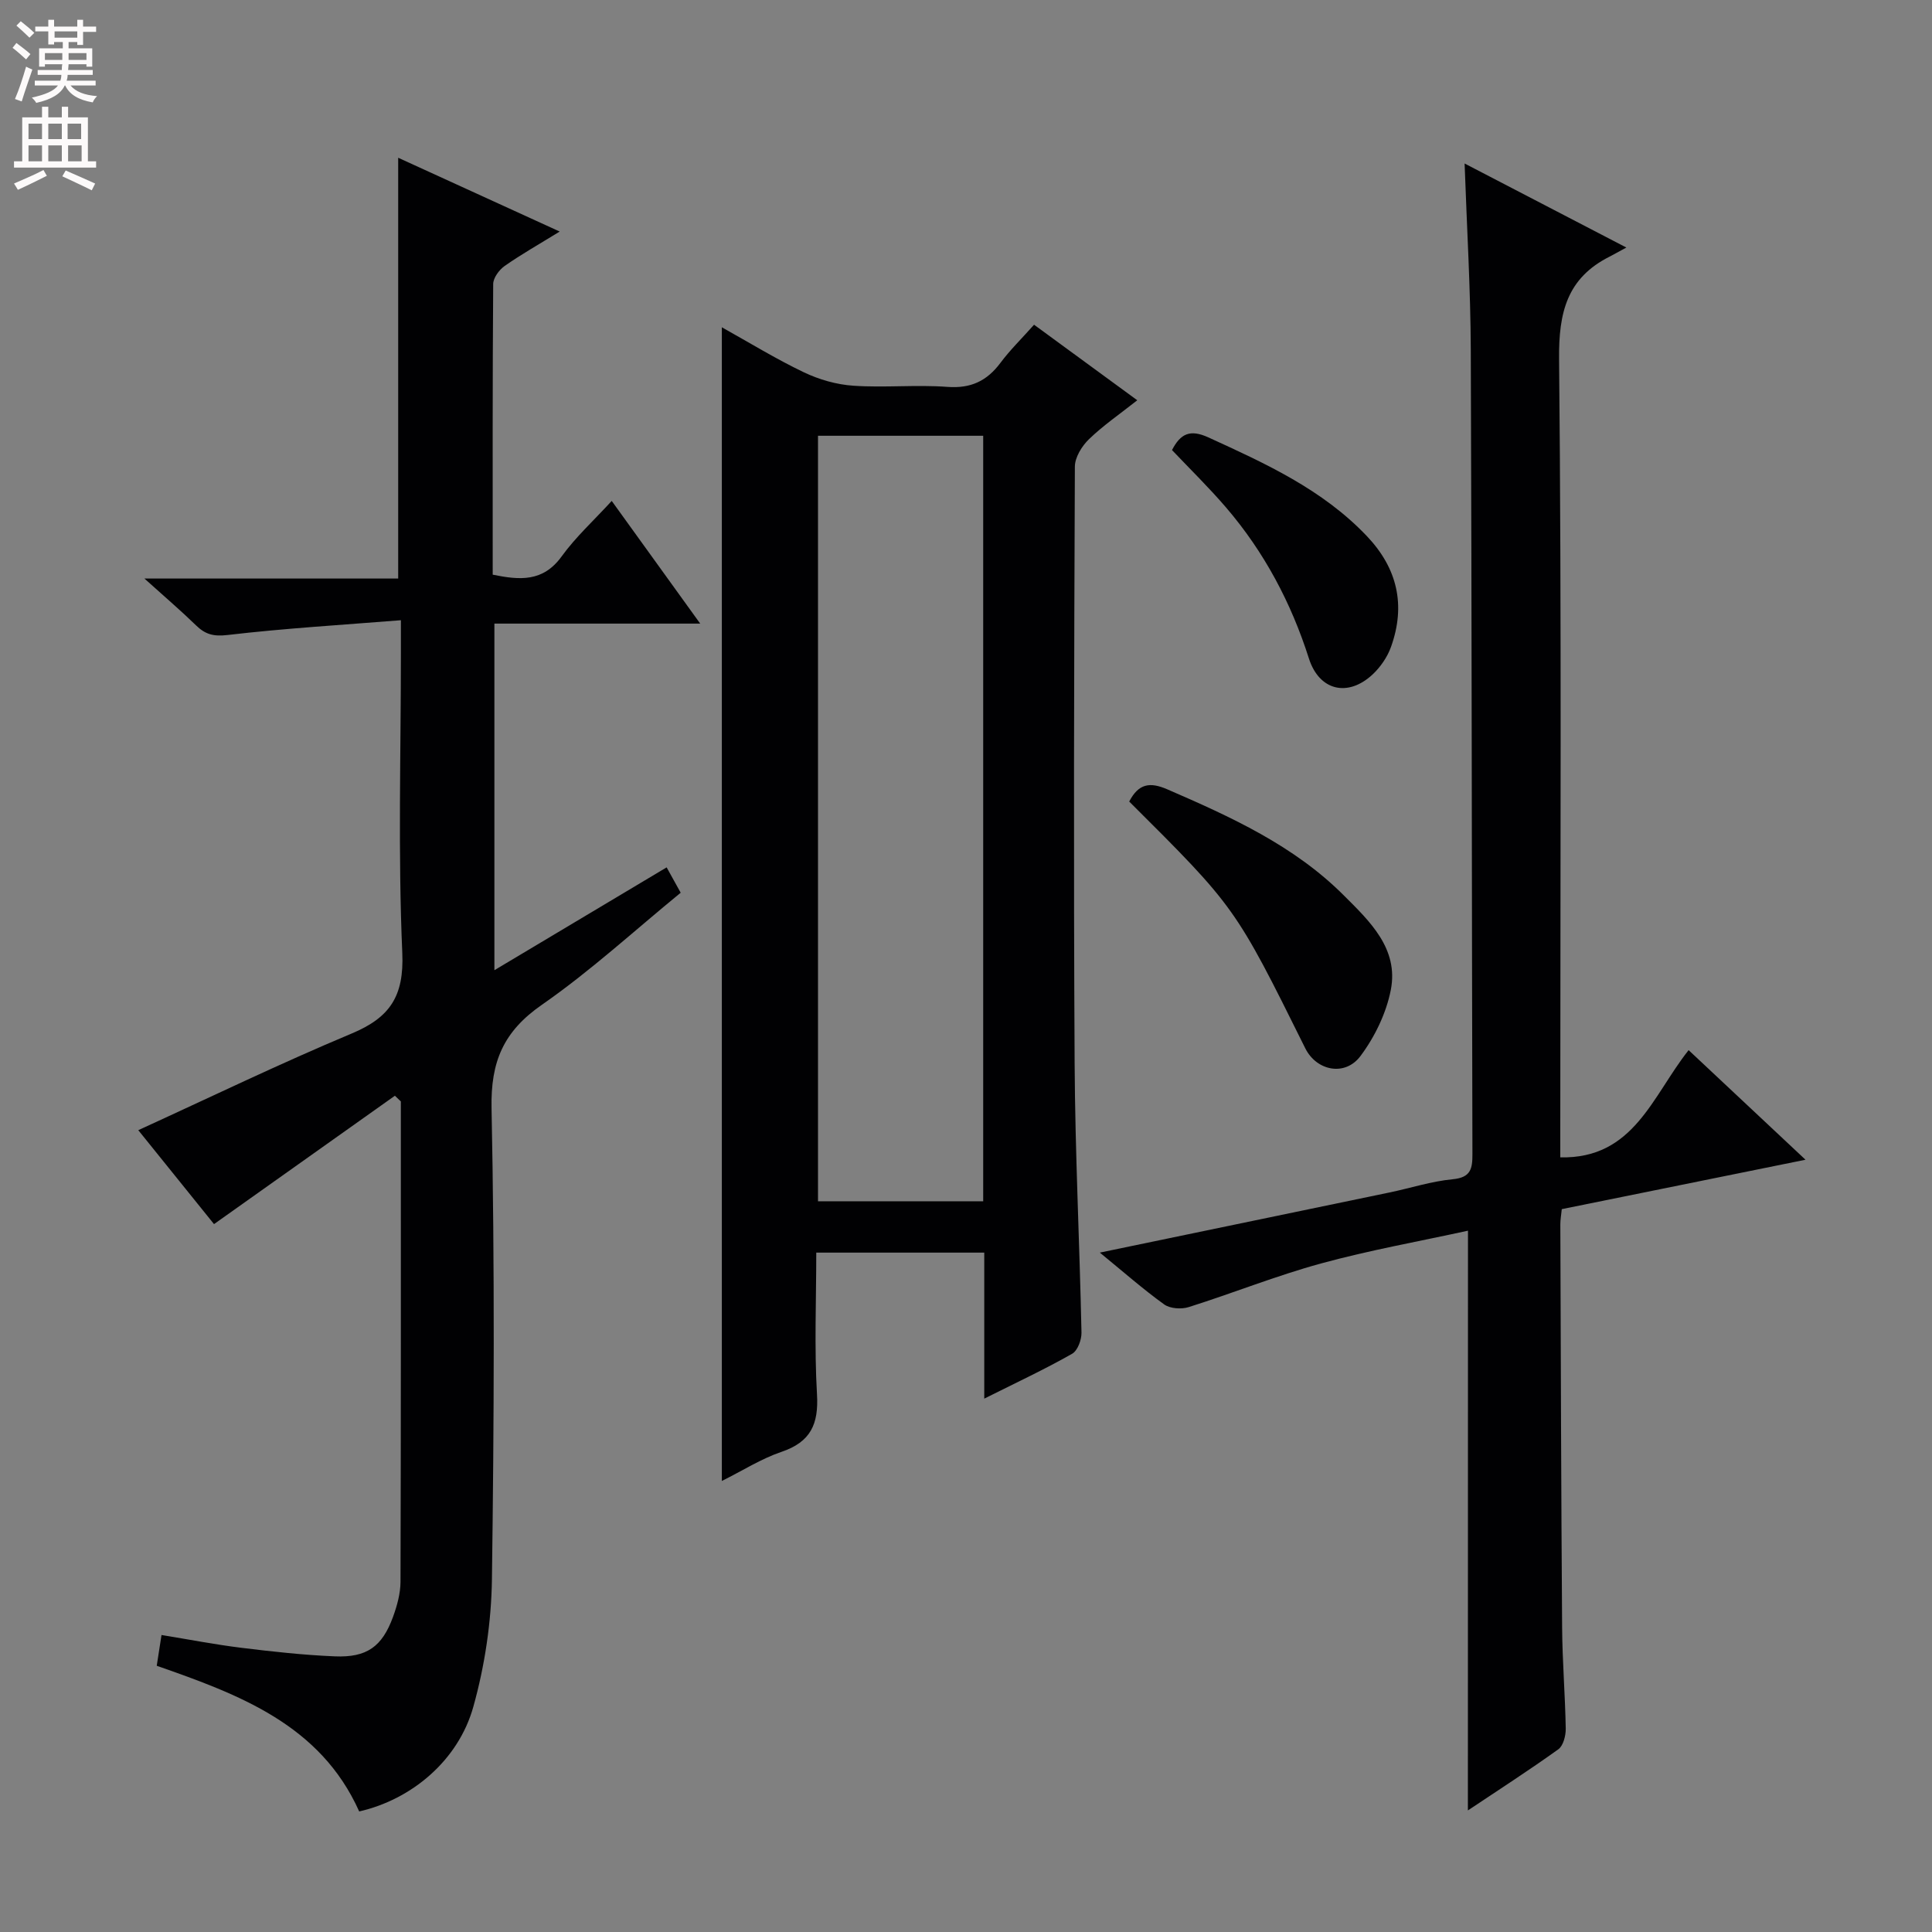 <svg enable-background="new 0 0 400 400" viewBox="0 0 400 400" xmlns="http://www.w3.org/2000/svg"><rect x="0" y="0" width="400" height="400" fill="#808080" stroke="none"/><g fill="#010103"><path d="m81.76 226.86c-12.26 8.7-24.53 17.41-37.45 26.58-4.86-6.03-10.42-12.93-15.68-19.45 14.84-6.78 29.34-13.8 44.18-20.01 7.89-3.3 10.87-7.69 10.48-16.68-.9-20.61-.29-41.3-.29-61.96 0-1.82 0-3.63 0-6.93-12.25.98-24.1 1.68-35.88 3.06-2.91.34-4.61-.12-6.53-1.99-3.08-3-6.35-5.79-10.69-9.7h52.54c0-29.38 0-57.94 0-87.12 10.9 4.98 21.68 9.9 33.44 15.28-4.33 2.67-7.98 4.73-11.39 7.12-1.14.8-2.37 2.46-2.38 3.74-.15 19.99-.1 39.98-.1 60.18 5.56 1.13 10.4 1.57 14.27-3.78 2.9-4.01 6.64-7.42 10.37-11.49 6.02 8.34 11.87 16.46 18.32 25.4-14.8 0-28.54 0-42.61 0v71.76c12.02-7.17 23.65-14.12 35.66-21.29 1 1.8 1.85 3.33 2.91 5.25-9.6 7.85-18.69 16.22-28.74 23.2-7.95 5.52-10.62 11.76-10.42 21.43.66 32.48.52 64.99.08 97.48-.12 8.84-1.47 17.91-3.85 26.42-3.11 11.16-12.82 19.22-23.63 21.68-8.07-18-24.89-24.21-41.92-30.16.32-2.08.6-3.85.99-6.37 5.59.91 11.04 1.97 16.54 2.65 6.42.79 12.87 1.5 19.33 1.77 6.64.28 9.8-2 12.06-8.17.84-2.31 1.54-4.84 1.55-7.26.1-33.15.07-66.31.07-99.46-.44-.4-.84-.79-1.23-1.18z"/><path d="m203.78 289.57c0-10.75 0-20.36 0-30.23-11.62 0-22.86 0-34.78 0 0 9.84-.42 19.63.15 29.35.36 6.17-1.31 9.85-7.35 11.9-4.19 1.42-8.02 3.87-12.35 6.03 0-79.77 0-159.01 0-238.86 5.72 3.19 11.2 6.56 16.98 9.32 3.16 1.51 6.78 2.55 10.26 2.78 6.47.44 13.01-.24 19.47.24 4.86.36 8.18-1.23 10.99-5 1.97-2.64 4.36-4.97 6.94-7.87 7.03 5.15 13.92 10.19 21.37 15.64-3.66 2.89-7.07 5.23-10 8.06-1.47 1.42-2.91 3.75-2.92 5.68-.17 41.14-.28 82.29-.05 123.43.1 18.62 1.03 37.24 1.42 55.86.03 1.49-.8 3.75-1.95 4.39-5.61 3.19-11.46 5.92-18.18 9.28zm-34.42-199.35v158.49h34.2c0-52.97 0-105.65 0-158.49-11.51 0-22.64 0-34.2 0z"/><path d="m303.93 254.8c-10.09 2.21-20.39 4.04-30.44 6.79-9.26 2.53-18.21 6.14-27.38 9.03-1.52.48-3.86.33-5.09-.56-4.41-3.18-8.51-6.8-13.31-10.72 20.46-4.24 40.19-8.33 59.92-12.44 4.39-.91 8.71-2.33 13.14-2.75 3.76-.36 4.09-2.18 4.08-5.23-.14-55.49-.13-110.97-.34-166.46-.05-12.61-.81-25.22-1.28-38.61 10.86 5.64 21.44 11.14 33.49 17.4-1.74.94-2.59 1.43-3.47 1.88-8.82 4.44-10.55 11.55-10.46 21.17.53 53.15.25 106.31.25 159.47v5.85c15.24.34 19.05-12.72 26.57-22.2 7.9 7.4 15.6 14.63 24.2 22.69-17.4 3.53-33.86 6.87-50.46 10.23-.12 1.21-.3 2.18-.3 3.15.1 27.82.17 55.65.37 83.47.05 6.98.63 13.96.75 20.94.02 1.45-.51 3.53-1.53 4.27-6.19 4.44-12.6 8.56-18.73 12.66.02-39.9.02-79.58.02-120.03z"/><path d="m233.79 165.95c1.95-3.74 4.29-4.08 7.86-2.54 13.16 5.7 26.2 11.62 36.51 21.91 5.37 5.36 11.47 11.07 9.79 19.64-.94 4.82-3.32 9.72-6.27 13.67-3.21 4.31-9.12 3.07-11.43-1.58-14.51-29.24-14.51-29.24-36.46-51.1z"/><path d="m242.65 93.18c1.76-3.39 3.72-4.36 7.53-2.62 11.84 5.41 23.61 10.76 32.8 20.42 6.36 6.68 8.1 14.35 5.01 22.96-.75 2.1-2.18 4.17-3.81 5.7-5.13 4.78-11.06 3.35-13.18-3.3-3.69-11.57-9.26-22.06-17.15-31.26-3.55-4.14-7.46-7.96-11.2-11.9z"/></g><path d="m2.6 9.9.8-1c.9.7 1.9 1.4 2.9 2.3l-.9 1.1c-1.1-1-2-1.8-2.8-2.4zm.5 10.6c.9-2.1 1.6-4.3 2.3-6.7.4.2.8.4 1.3.6-.7 2.1-1.5 4.3-2.2 6.6zm.3-15.2.9-.9c1 .8 2 1.6 2.8 2.4l-1 1c-.9-.9-1.8-1.7-2.7-2.5zm12.6-1.2h1.2v1.4h2.7v1.1h-2.7v2.7h-1.2v-.6h-1.8v1.3h4.9v3.8h-1.2v-.5h-3.7c0 .4-.1.9-.1 1.2h5.1v1h-5.2c0 .5-.1.9-.2 1.2h6v1h-5.2c1.1 1.3 2.9 2 5.5 2.2-.4.4-.7.8-.9 1.3-2.9-.5-4.8-1.6-5.7-3.5h-.1c-.8 1.7-2.7 2.9-5.9 3.6-.2-.4-.6-.8-.9-1.1 2.8-.6 4.6-1.4 5.4-2.5h-4.8v-1h5.3c.1-.3.2-.7.2-1.2h-4.9v-1h5c0-.4 0-.8.1-1.2h-3.6v.5h-1.2v-3.8h4.9v-1.3h-1.8v.5h-1.2v-2.7h-2.7v-1h2.7v-1.4h1.2v1.4h4.8zm-6.7 8.3h3.6c0-.4 0-.9 0-1.4h-3.6zm1.9-4.6h4.8v-1.3h-4.7v1.3zm6.7 3.2h-3.7v1.4h3.7z" fill="#fcfafa"/><path d="m8.7 22.1h1.3v2.2h2.8v-2.2h1.3v2.2h4.1v9.1h1.7v1.3h-17v-1.3h1.7v-9.1h4.1zm.3 13.1.7 1.2c-1.8.9-3.8 1.9-6 2.9-.2-.4-.5-.8-.8-1.3 2.3-1 4.4-1.9 6.1-2.8zm-3.1-6.4h2.8v-3.2h-2.8zm0 4.6h2.8v-3.3h-2.8zm4.1-4.6h2.8v-3.2h-2.8zm0 4.6h2.8v-3.3h-2.8zm3.6 1.9c2.1.9 4.1 1.8 6.1 2.7l-.7 1.4c-2.2-1.1-4.2-2-6.1-2.9zm3.2-9.7h-2.8v3.2h2.8zm-2.7 7.8h2.8v-3.3h-2.8z" fill="#fcfafa"/></svg>